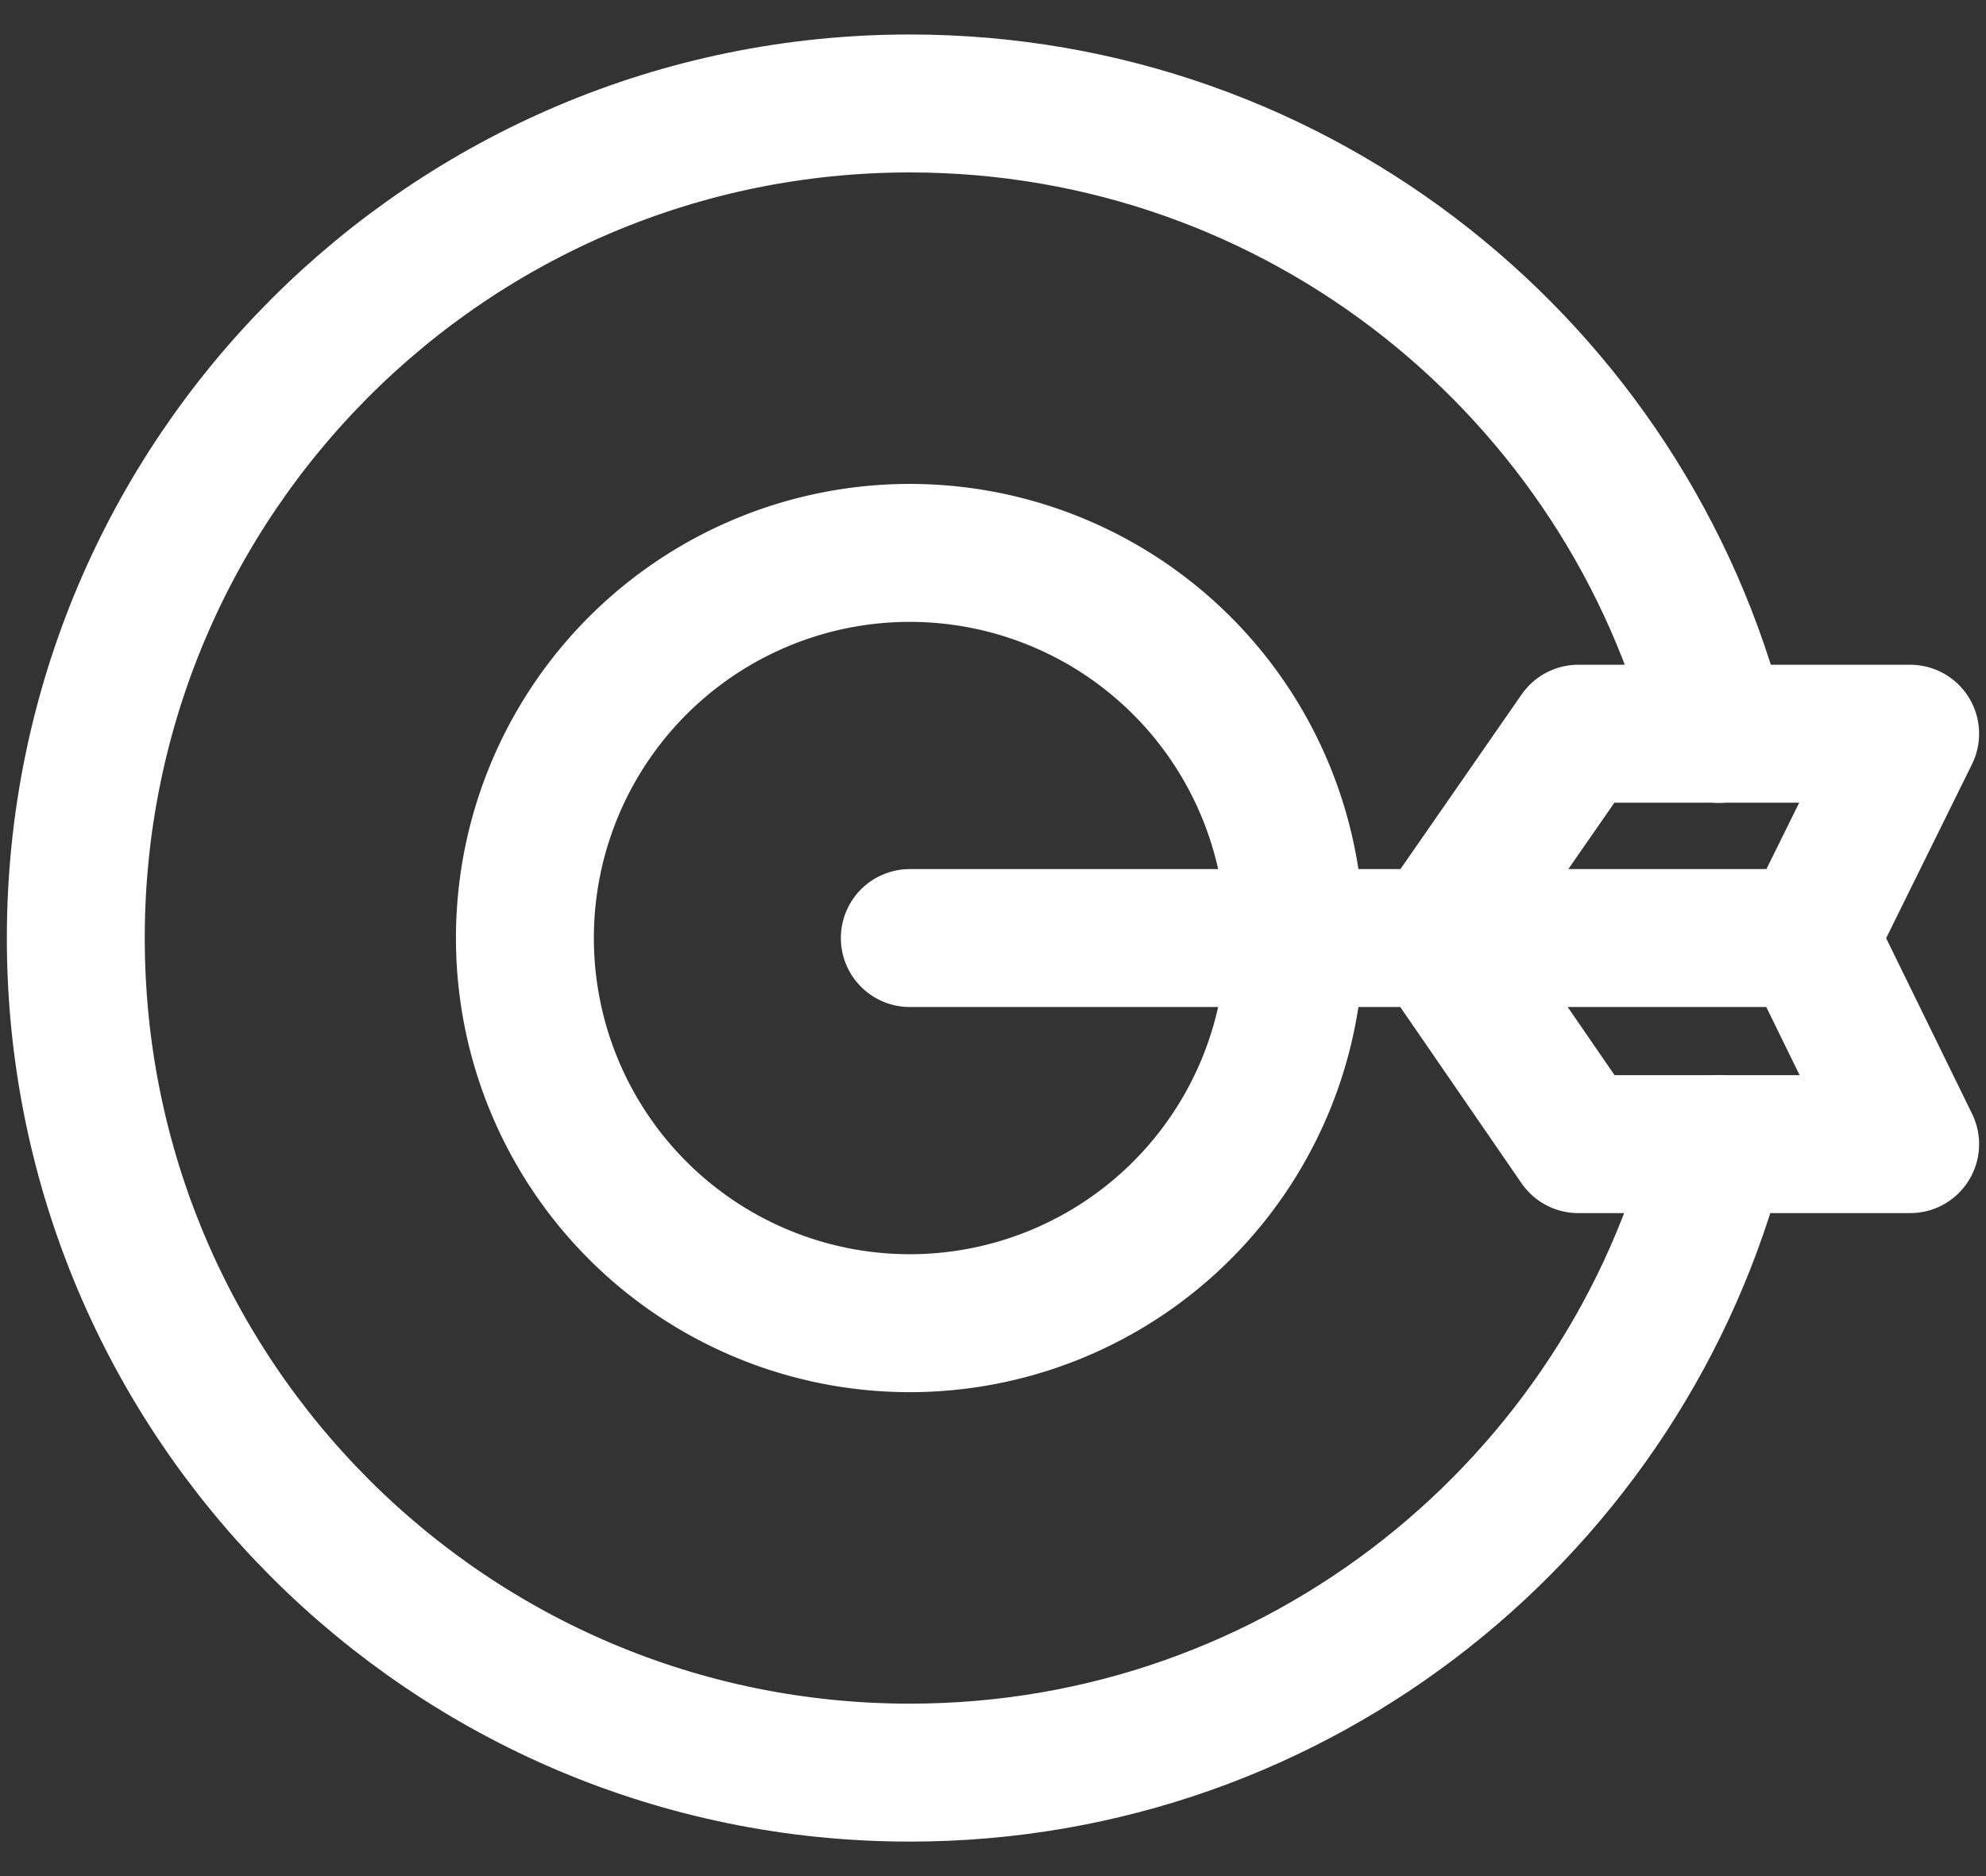 
<svg width="36" height="34" fill="none" xmlns="http://www.w3.org/2000/svg"><rect width="100%" height="100%" fill="#333333" stroke="none"/><g clip-path="url(#a)" stroke="#fff" stroke-width="2.5" stroke-linecap="round" stroke-linejoin="round"><path d="M16.492 23.98A6.979 6.979 0 0 0 23.469 17a6.979 6.979 0 0 0-6.977-6.98A6.979 6.979 0 0 0 9.515 17a6.979 6.979 0 0 0 6.977 6.98Z"/><path d="M31.148 20.735c-1.663 6.545-7.591 11.39-14.656 11.39-8.351 0-15.118-6.77-15.118-15.125S8.141 1.875 16.492 1.875c7.074 0 13.011 4.858 14.665 11.426"/><path d="M16.492 17h16.305l1.828-3.703H28.61L26.04 17l2.57 3.735h6.015L32.797 17"/></g><defs><clipPath id="a"><path fill="#fff" transform="translate(0 .5)" d="M0 0h36v33H0z"/></clipPath></defs></svg>